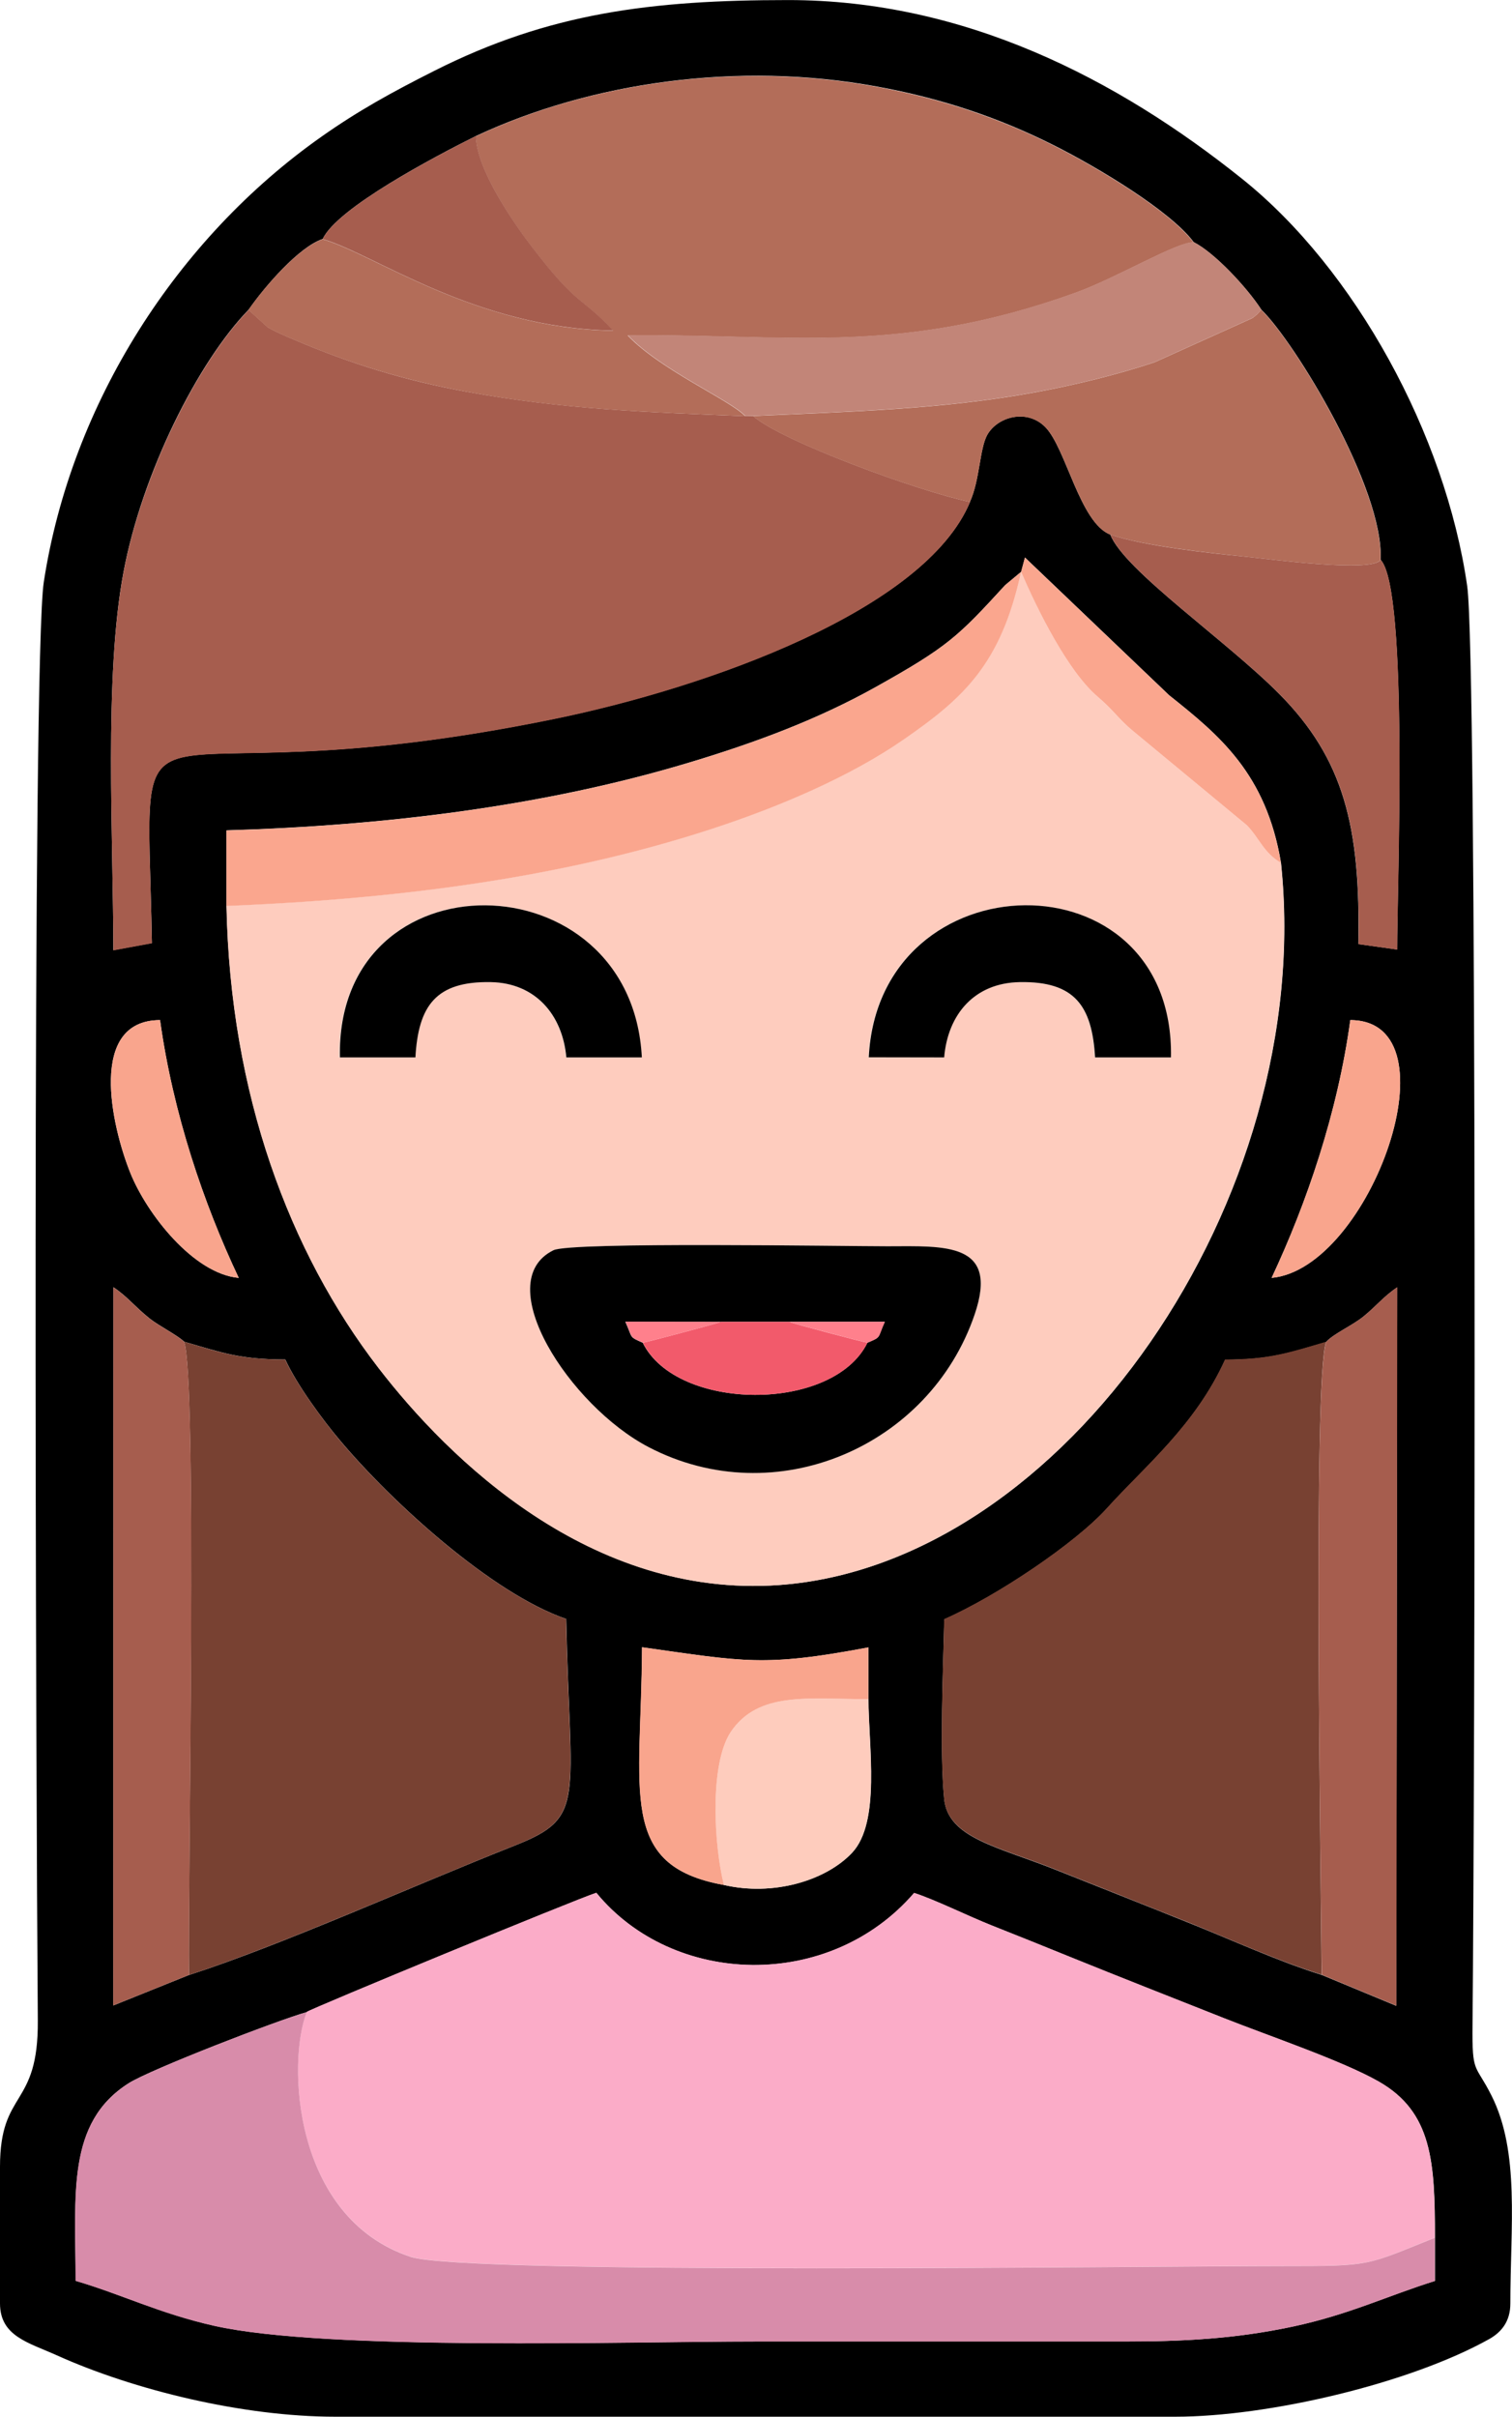 <?xml version="1.0" encoding="UTF-8"?>
<!DOCTYPE svg PUBLIC "-//W3C//DTD SVG 1.1//EN" "http://www.w3.org/Graphics/SVG/1.1/DTD/svg11.dtd">
<!-- Creator: CorelDRAW 2020 (64-Bit) -->
<svg xmlns="http://www.w3.org/2000/svg" xml:space="preserve" width="102.412mm" height="163.689mm" version="1.1" style="shape-rendering:geometricPrecision; text-rendering:geometricPrecision; image-rendering:optimizeQuality; fill-rule:evenodd; clip-rule:evenodd"
viewBox="0 0 119.13 190.4"
 xmlns:xlink="http://www.w3.org/1999/xlink"
 xmlns:xodm="http://www.corel.com/coreldraw/odm/2003">
 <defs>
  <style type="text/css">
   <![CDATA[
    .fil0 {fill:black}
    .fil5 {fill:#784132}
    .fil3 {fill:#A65D4E}
    .fil4 {fill:#B36D59}
    .fil8 {fill:#C28578}
    .fil6 {fill:#D88CAA}
    .fil11 {fill:#F25A6B}
    .fil10 {fill:#F9A58D}
    .fil7 {fill:#FAA68E}
    .fil2 {fill:#FBACC8}
    .fil9 {fill:#FECCBD}
    .fil1 {fill:#FECCBE}
    .fil12 {fill:#FF808C}
   ]]>
  </style>
 </defs>
 <g id="Capa_x0020_1">
  <g id="_2869776206576">
   <path class="fil0" d="M24.17 158.51c0.3,-0.26 21.26,-8.9 22.82,-9.39 6.06,7.39 18.35,7.77 25.04,0.01 1.67,0.54 4.24,1.82 6.11,2.56 2.07,0.82 3.99,1.59 6.1,2.45 4.07,1.66 8.13,3.24 12.24,4.87 3.43,1.36 9.27,3.34 12.14,4.97 4.24,2.41 4.44,6.36 4.44,12.31l-0 3.4c-3.82,1.2 -6.76,2.65 -11.22,3.6 -4.51,0.96 -8.59,1.18 -13.32,1.17 -9.67,-0 -19.34,-0 -29.01,-0 -10.09,0 -33.77,0.76 -42.64,-1.24 -4.3,-0.97 -7.28,-2.47 -10.91,-3.54 0,-6.84 -0.72,-12.46 4.19,-15.57 1.73,-1.09 11.77,-4.97 14.03,-5.6zm44.26 -24.65c-0,3.69 0.98,9.7 -1.3,12.11 -2.1,2.22 -6.25,3.42 -10.08,2.53 -8.43,-1.51 -6.51,-7.29 -6.46,-18.73 8.06,1.13 9.58,1.57 17.84,0.01l0 4.08zm36.07 -28.16c0.62,-0.66 2.03,-1.26 2.93,-1.99 1.02,-0.83 1.63,-1.62 2.65,-2.29l-0.07 56.6 -5.88 -2.44c-3.48,-1.09 -7.05,-2.74 -10.51,-4.12 -3.5,-1.41 -6.94,-2.76 -10.37,-4.13 -4.66,-1.86 -8.56,-2.52 -8.86,-5.62 -0.36,-3.74 -0.08,-10.19 0.01,-14.14 4.2,-1.85 10.35,-6.01 12.81,-8.73 3.01,-3.33 6.96,-6.52 9.32,-11.72 3.56,-0.01 5.01,-0.53 7.97,-1.4zm-89.61 49.89l-5.96 2.4 0.01 -56.58c1.1,0.73 1.64,1.49 2.85,2.46 0.73,0.58 2.23,1.34 2.72,1.83 3.01,0.87 4.36,1.39 7.97,1.4 0.89,1.97 2.98,4.8 4.28,6.34 4.09,4.88 11.99,12.09 17.85,14.1 0.3,14.45 1.63,15.61 -4.07,17.86 -7.82,3.09 -18.4,7.86 -25.64,10.19zm85.3 -54.92c2.75,-5.86 5.2,-12.99 6.2,-20.31 8.56,0.03 1.58,19.59 -6.2,20.31zm-81.38 0c-3.56,-0.32 -7.25,-5.04 -8.55,-8.29 -1.48,-3.69 -3.36,-12 2.35,-12.02 1.02,7.34 3.42,14.43 6.2,20.31zm-0.96 -29.31l0 -5.95c12.52,-0.37 24.97,-1.9 36.32,-5.3 5.41,-1.62 10.3,-3.46 14.83,-5.99 5.69,-3.18 6.48,-3.97 10.2,-8.03l1.26 -1.05 0.3 -1.12 11.36 10.85c3.94,3.14 7.64,6.16 8.81,13.2 2.79,26.46 -17.07,55.3 -39.56,56.9 -14.84,1.05 -26.01,-9.93 -31.54,-17.1 -7.04,-9.14 -11.68,-21.58 -11.98,-36.4zm58.58 -31.83c-3.56,8.54 -20.72,14.63 -32.79,17.1 -34.64,7.1 -32.09,-5.08 -31.67,17.66l-3.04 0.56c0,-8.81 -0.75,-21.56 0.8,-29.78 1.46,-7.78 5.85,-16.55 9.86,-20.68 1.32,-1.89 3.98,-4.95 5.84,-5.57 1.13,-2.43 8.78,-6.47 12.07,-8.11 9.06,-4.24 20.65,-5.91 31.58,-3.9 5.14,0.94 9.63,2.46 13.93,4.62 3.51,1.76 9.22,5.2 11.04,7.64 1.64,0.83 4.19,3.56 5.33,5.32 2.62,2.53 9.67,14.08 9.4,19.71 2.21,2.35 1.29,25.93 1.3,30.7l-3.06 -0.43c0.19,-9.23 -1.15,-14.59 -6.24,-19.72 -4.18,-4.21 -12.21,-9.73 -13.3,-12.54 -2.4,-0.93 -3.49,-6.81 -5.12,-8.47 -1.46,-1.48 -3.78,-0.81 -4.58,0.62 -0.6,1.08 -0.58,3.56 -1.36,5.27zm-76.43 131.15l0 10.78c0,2.59 2.23,3.08 4.47,4.09 6.07,2.74 14.68,4.84 21.94,4.84l66.19 0c7.31,0 18.44,-2.6 24.74,-6.12 0.99,-0.56 1.66,-1.42 1.66,-2.8 0,-6.06 0.76,-11.91 -1.48,-16.37 -1.29,-2.57 -1.54,-1.64 -1.5,-5.56 0.18,-18.48 0.39,-107.69 -0.42,-113.37 -1.71,-11.93 -8.84,-24.97 -17.74,-32.09 -9.88,-7.91 -21.91,-14.08 -35.76,-14.08 -10.76,0 -18.85,1.01 -27.89,5.58 -3.33,1.68 -5.99,3.14 -8.92,5.21 -11.3,7.97 -19.67,20.92 -21.84,35.06 -0.94,6.13 -0.62,94.27 -0.47,113.32 0.05,6.96 -2.98,5.39 -2.98,11.53z"/>
   <path class="fil1" d="M43.61 98.49c1.37,-0.67 22.81,-0.31 26.3,-0.31 4.56,-0 8.83,-0.34 6.88,5.38 -3.55,10.41 -15.69,15.65 -25.69,10.44 -6.21,-3.24 -12.56,-13.02 -7.49,-15.51zm24.82 -15.2c0.79,-15.76 24.11,-16.18 23.81,0.01l-5.98 0c-0.23,-4.07 -1.6,-6.01 -5.94,-5.93 -3.54,0.06 -5.66,2.51 -5.95,5.93l-5.95 -0.01zm-41.67 0.01c-0.33,-16.15 22.98,-15.81 23.79,-0l-5.95 0c-0.29,-3.37 -2.45,-5.87 -5.95,-5.93 -4.34,-0.08 -5.71,1.86 -5.94,5.93l-5.96 0zm-8.92 -11.93c0.3,14.82 4.94,27.26 11.98,36.4 5.53,7.18 16.7,18.16 31.54,17.1 22.48,-1.6 42.34,-30.43 39.56,-56.9 -1.37,-0.8 -1.69,-1.94 -2.68,-2.96l-8.95 -7.41c-1.15,-0.93 -1.54,-1.63 -2.83,-2.74 -2.29,-1.96 -4.69,-6.73 -6.01,-9.82 -1.59,7.26 -4.52,9.93 -9.21,13.18 -4.14,2.88 -9.72,5.3 -15.22,7.09 -11.94,3.89 -24.87,5.51 -38.17,6.05z"/>
   <path class="fil2" d="M24.17 158.51c-1.55,3.83 -1.16,16.16 8.16,19.27 4.32,1.44 58.04,0.73 68.82,0.73 6.95,0 6.41,-0.01 11.9,-2.23 -0,-5.95 -0.2,-9.9 -4.44,-12.31 -2.86,-1.63 -8.71,-3.61 -12.14,-4.97 -4.11,-1.63 -8.16,-3.22 -12.24,-4.87 -2.12,-0.86 -4.03,-1.63 -6.1,-2.45 -1.86,-0.74 -4.44,-2.02 -6.11,-2.56 -6.69,7.76 -18.98,7.38 -25.04,-0.01 -1.55,0.49 -22.51,9.14 -22.82,9.39z"/>
   <path class="fil3" d="M76.43 39.54c-3.98,-0.82 -14.84,-4.78 -17.09,-6.77l-0.61 0.01c-7.8,-0.31 -14.28,-0.53 -21.89,-1.91 -4.91,-0.89 -9.21,-2.21 -13.72,-4.14 -0.76,-0.32 -1.39,-0.59 -2.01,-0.94l-1.52 -1.38c-4,4.13 -8.39,12.9 -9.86,20.68 -1.55,8.22 -0.8,20.97 -0.8,29.78l3.04 -0.56c-0.41,-22.75 -2.96,-10.57 31.67,-17.66 12.08,-2.47 29.23,-8.56 32.79,-17.1z"/>
   <path class="fil4" d="M37.49 10.72c0.05,2.68 3.09,7.01 4.41,8.73 3.72,4.85 3.77,3.77 6.41,6.6 -10.88,-0.18 -18.86,-6.06 -22.9,-7.21 -1.85,0.62 -4.52,3.68 -5.84,5.57l1.52 1.38c0.62,0.35 1.25,0.62 2.01,0.94 4.51,1.93 8.82,3.24 13.72,4.14 7.61,1.39 14.09,1.6 21.89,1.91 -1.18,-1.26 -6.65,-3.62 -9.26,-6.36 12.66,-0.13 21.42,1.65 35.33,-3.37 3.18,-1.15 7.97,-4.01 9.26,-3.96 -1.82,-2.44 -7.53,-5.88 -11.04,-7.64 -4.3,-2.16 -8.8,-3.67 -13.93,-4.62 -10.93,-2.01 -22.53,-0.35 -31.58,3.9z"/>
   <path class="fil5" d="M14.89 155.59c7.24,-2.34 17.82,-7.1 25.64,-10.19 5.7,-2.25 4.37,-3.41 4.07,-17.86 -5.86,-2.01 -13.76,-9.22 -17.85,-14.1 -1.3,-1.55 -3.39,-4.38 -4.28,-6.34 -3.61,-0.01 -4.96,-0.52 -7.97,-1.4 1.05,2.68 0.29,43.25 0.39,49.89z"/>
   <path class="fil5" d="M104.13 155.57c-0.03,-6.45 -0.71,-47.11 0.36,-49.87 -2.96,0.86 -4.41,1.39 -7.97,1.4 -2.36,5.2 -6.31,8.38 -9.32,11.72 -2.46,2.72 -8.61,6.89 -12.81,8.73 -0.08,3.95 -0.37,10.4 -0.01,14.14 0.3,3.1 4.2,3.76 8.86,5.62 3.44,1.37 6.87,2.73 10.37,4.13 3.45,1.39 7.03,3.03 10.51,4.12z"/>
   <path class="fil6" d="M113.05 176.29c-5.49,2.21 -4.95,2.23 -11.9,2.23 -10.78,-0 -64.5,0.71 -68.82,-0.73 -9.32,-3.11 -9.7,-15.44 -8.16,-19.27 -2.26,0.62 -12.3,4.5 -14.03,5.6 -4.92,3.11 -4.19,8.73 -4.19,15.57 3.63,1.06 6.6,2.57 10.91,3.54 8.88,2 32.56,1.24 42.64,1.24 9.67,0 19.34,-0 29.01,0 4.74,0 8.82,-0.22 13.32,-1.17 4.46,-0.95 7.4,-2.4 11.22,-3.6l0 -3.4z"/>
   <path class="fil4" d="M59.33 32.77c2.25,2 13.11,5.95 17.09,6.77 0.78,-1.7 0.77,-4.19 1.36,-5.27 0.79,-1.43 3.12,-2.1 4.58,-0.62 1.64,1.66 2.72,7.54 5.12,8.47 2.82,0.91 7.64,1.42 10.71,1.74 1.81,0.18 9.85,1.27 10.58,0.25 0.26,-5.64 -6.79,-17.19 -9.4,-19.71 -0.38,0.42 -0.21,0.27 -0.68,0.65l-7.71 3.48c-2.97,0.99 -6.24,1.79 -9.51,2.39 -7.2,1.32 -14.5,1.51 -22.15,1.85z"/>
   <path class="fil0" d="M56.82 104.13l5.35 0 7.54 -0c-0.6,1.33 -0.23,1.16 -1.37,1.65 -2.71,5.52 -15.02,5.43 -17.7,-0 -1.13,-0.5 -0.77,-0.34 -1.37,-1.65l7.54 0.01zm-13.21 -5.64c-5.07,2.49 1.28,12.27 7.49,15.51 10,5.22 22.14,-0.03 25.69,-10.44 1.95,-5.72 -2.32,-5.39 -6.88,-5.38 -3.49,0 -24.93,-0.36 -26.3,0.31z"/>
   <path class="fil7" d="M17.85 71.37c13.3,-0.54 26.23,-2.16 38.17,-6.05 5.5,-1.79 11.08,-4.21 15.22,-7.09 4.69,-3.25 7.63,-5.92 9.21,-13.18l-1.26 1.05c-3.72,4.06 -4.51,4.85 -10.2,8.03 -4.53,2.53 -9.42,4.37 -14.83,5.99 -11.35,3.4 -23.79,4.93 -36.32,5.3l-0 5.95z"/>
   <path class="fil3" d="M104.5 105.7c-1.08,2.75 -0.4,43.42 -0.36,49.87l5.88 2.44 0.07 -56.6c-1.02,0.67 -1.64,1.46 -2.65,2.29 -0.9,0.73 -2.31,1.33 -2.93,1.99z"/>
   <path class="fil3" d="M14.89 155.59c-0.09,-6.64 0.67,-47.21 -0.39,-49.89 -0.5,-0.49 -1.99,-1.25 -2.72,-1.83 -1.21,-0.97 -1.75,-1.73 -2.85,-2.46l-0.01 56.58 5.96 -2.4z"/>
   <path class="fil8" d="M58.72 32.77l0.61 -0.01c7.65,-0.34 14.95,-0.53 22.15,-1.85 3.28,-0.6 6.54,-1.4 9.51,-2.39l7.71 -3.48c0.47,-0.38 0.3,-0.23 0.68,-0.65 -1.14,-1.76 -3.69,-4.49 -5.33,-5.32 -1.29,-0.05 -6.08,2.81 -9.26,3.96 -13.91,5.02 -22.67,3.24 -35.33,3.37 2.61,2.75 8.08,5.11 9.26,6.36z"/>
   <path class="fil3" d="M108.78 44.11c-0.73,1.02 -8.77,-0.07 -10.58,-0.25 -3.08,-0.31 -7.9,-0.82 -10.71,-1.74 1.09,2.81 9.12,8.33 13.3,12.54 5.09,5.13 6.43,10.49 6.24,19.72l3.06 0.43c-0.01,-4.77 0.91,-28.36 -1.3,-30.7z"/>
   <path class="fil0" d="M68.44 83.29l5.95 0.01c0.29,-3.42 2.41,-5.87 5.95,-5.93 4.33,-0.08 5.7,1.86 5.94,5.93l5.98 0c0.29,-16.19 -23.02,-15.77 -23.81,-0.01z"/>
   <path class="fil0" d="M26.77 83.3l5.96 0c0.23,-4.07 1.61,-6.01 5.94,-5.93 3.5,0.06 5.65,2.56 5.95,5.93l5.95 -0c-0.81,-15.8 -24.12,-16.15 -23.79,0z"/>
   <path class="fil9" d="M57.04 148.5c3.84,0.89 7.98,-0.31 10.08,-2.53 2.28,-2.41 1.3,-8.42 1.3,-12.11 -4.7,0 -8.68,-0.65 -10.84,2.58 -1.7,2.54 -1.34,8.97 -0.54,12.06z"/>
   <path class="fil10" d="M57.04 148.5c-0.79,-3.09 -1.16,-9.51 0.54,-12.06 2.17,-3.23 6.14,-2.58 10.84,-2.58l-0 -4.08c-8.27,1.56 -9.79,1.12 -17.84,-0.01 -0.05,11.43 -1.97,17.21 6.46,18.73z"/>
   <path class="fil3" d="M25.42 18.83c4.03,1.15 12.01,7.04 22.9,7.21 -2.64,-2.83 -2.69,-1.75 -6.41,-6.6 -1.32,-1.72 -4.37,-6.05 -4.41,-8.73 -3.29,1.65 -10.94,5.68 -12.07,8.11z"/>
   <path class="fil7" d="M80.45 45.04c1.32,3.09 3.72,7.86 6.01,9.82 1.29,1.1 1.69,1.81 2.83,2.74l8.95 7.41c0.99,1.02 1.31,2.16 2.68,2.96 -1.17,-7.04 -4.87,-10.06 -8.81,-13.2l-11.36 -10.85 -0.3 1.12z"/>
   <path class="fil10" d="M18.81 100.67c-2.78,-5.88 -5.18,-12.97 -6.2,-20.31 -5.71,0.02 -3.82,8.34 -2.35,12.02 1.3,3.24 4.99,7.97 8.55,8.29z"/>
   <path class="fil10" d="M100.19 100.67c7.78,-0.72 14.76,-20.28 6.2,-20.31 -1,7.32 -3.45,14.45 -6.2,20.31z"/>
   <path class="fil11" d="M50.65 105.78c2.67,5.43 14.99,5.52 17.7,0 -0.24,-0.02 -5.81,-1.49 -6.17,-1.65l-5.35 0c-0.33,0.14 -5.98,1.63 -6.17,1.65z"/>
   <path class="fil12" d="M68.35 105.78c1.14,-0.49 0.77,-0.32 1.37,-1.65l-7.54 0c0.36,0.15 5.93,1.62 6.17,1.65z"/>
   <path class="fil12" d="M50.65 105.78c0.2,-0.02 5.85,-1.51 6.17,-1.65l-7.54 -0.01c0.6,1.32 0.24,1.16 1.37,1.65z"/>
  </g>
 </g>
</svg>
